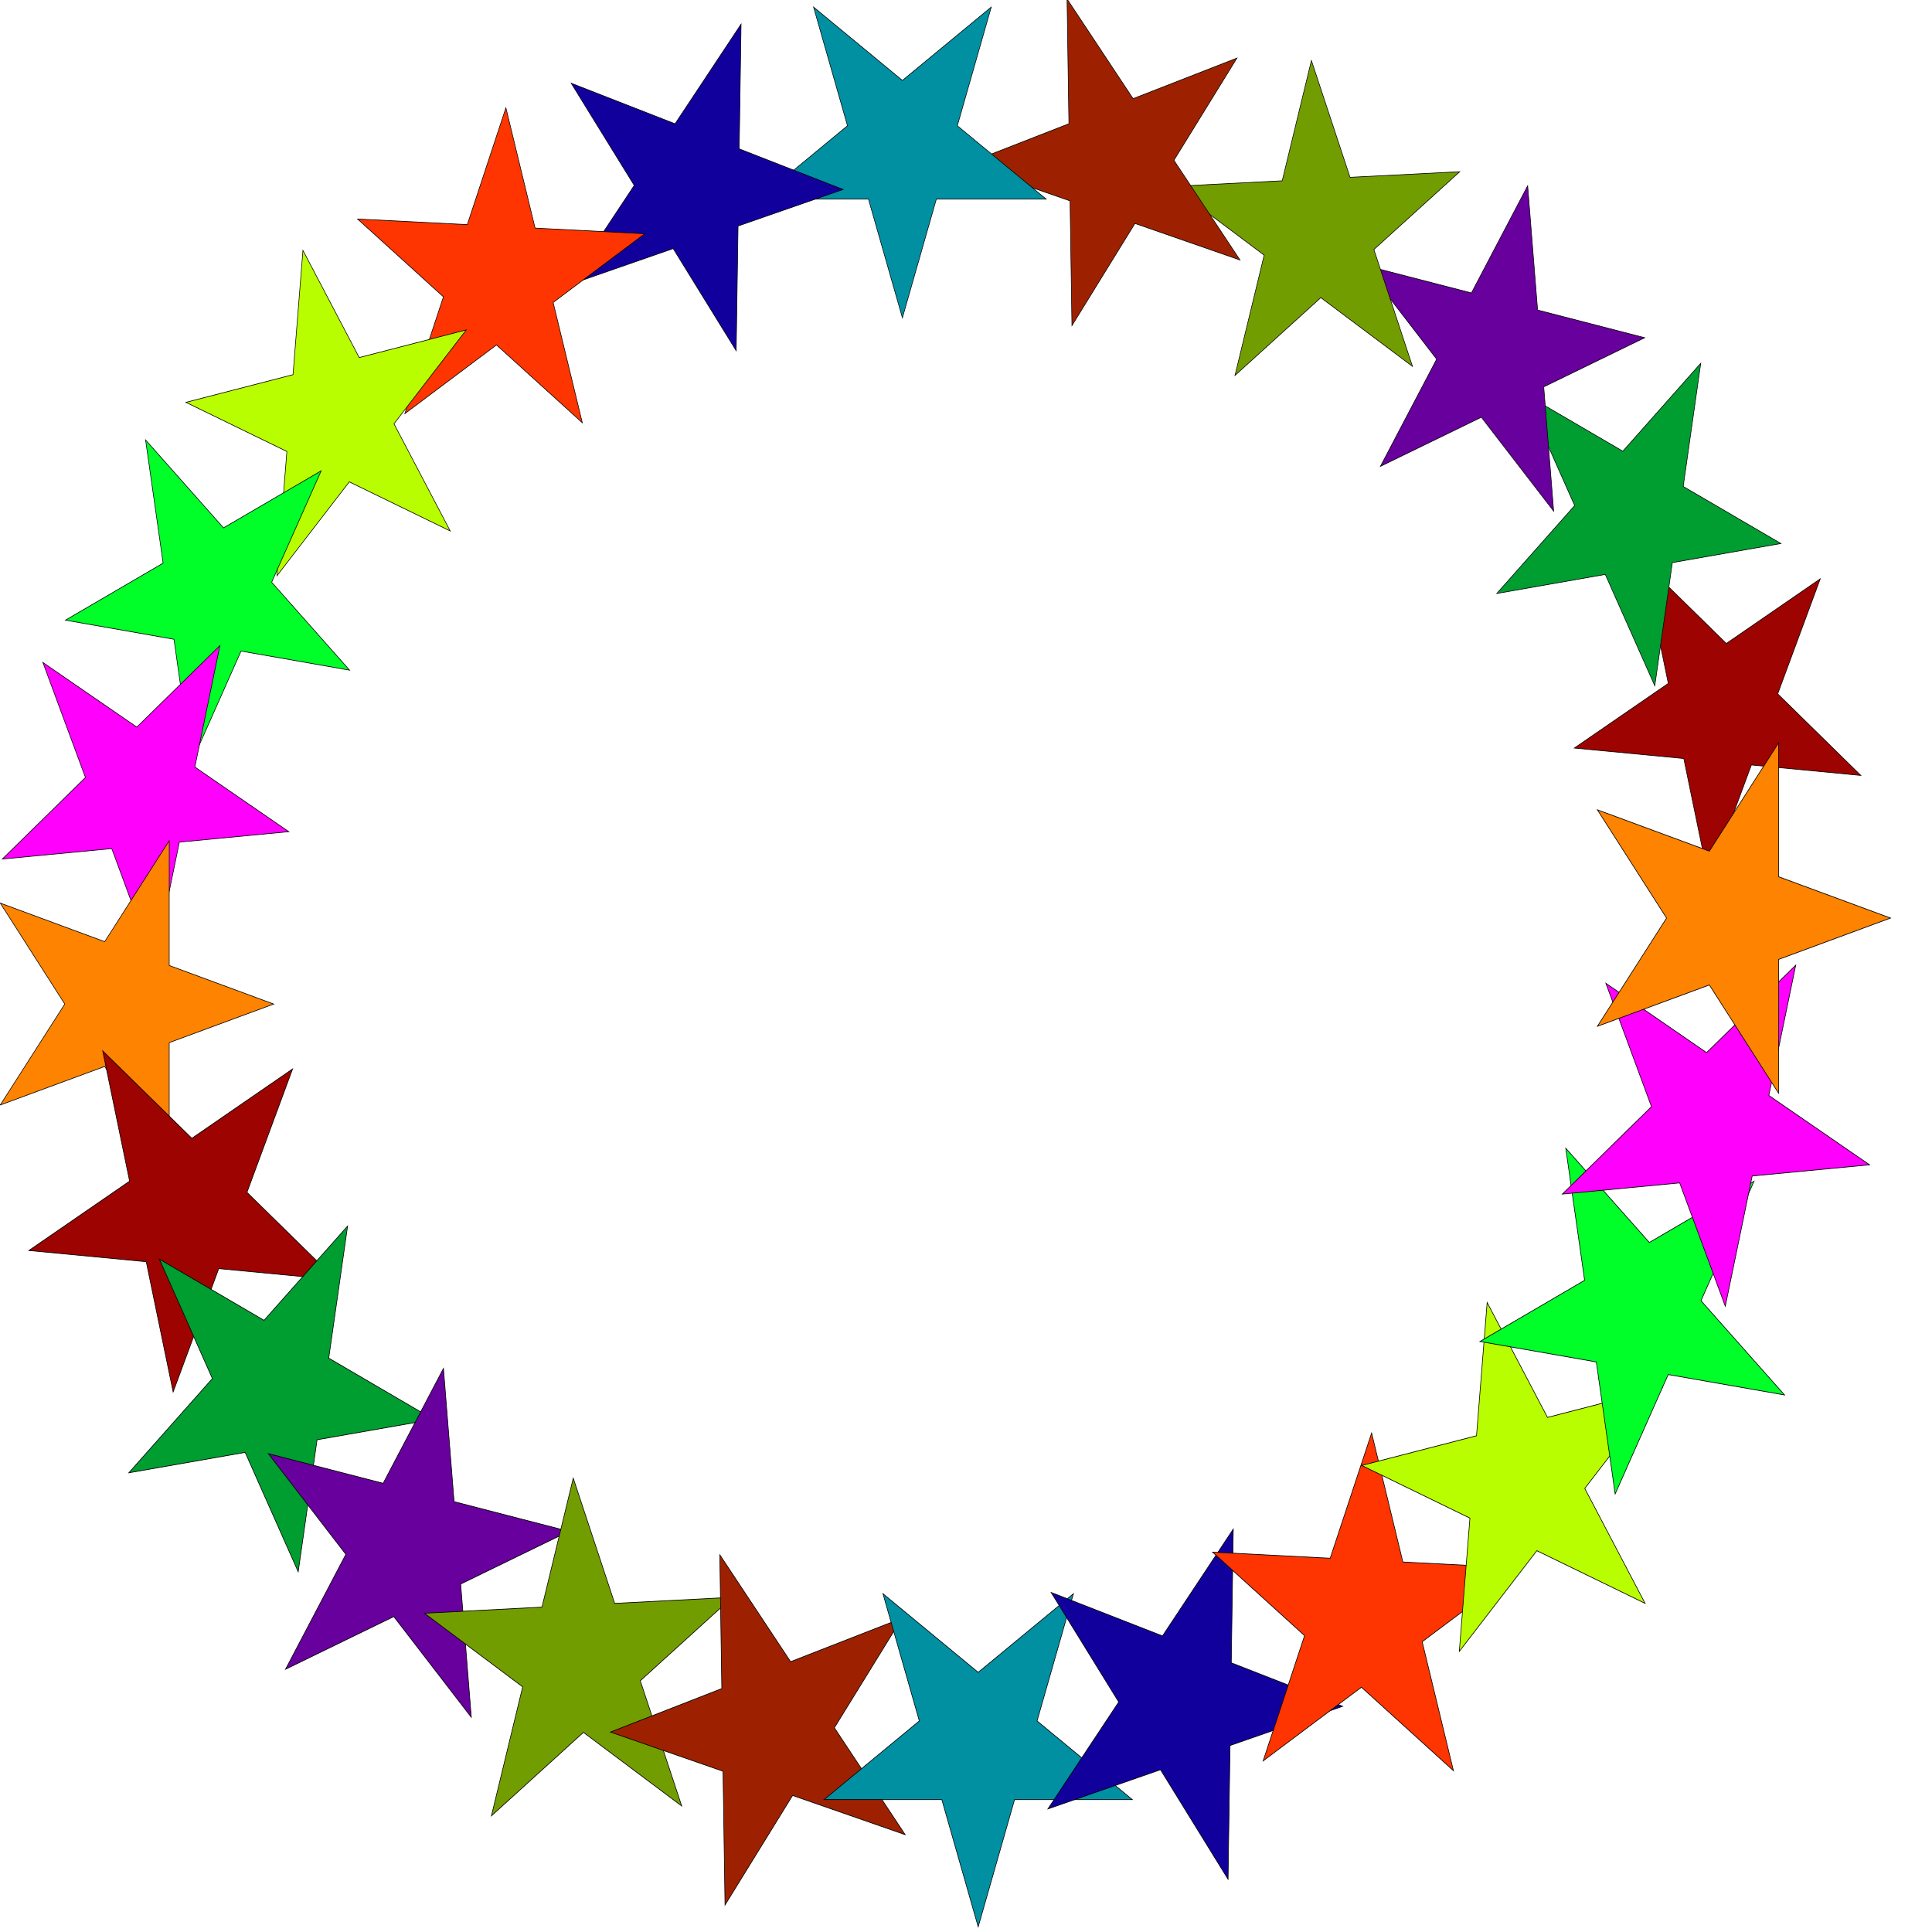<?xml version="1.0" encoding="UTF-8" standalone="no"?>
<!-- Created with Inkscape (http://www.inkscape.org/) -->

<svg
   xmlns:dc="http://purl.org/dc/elements/1.1/"
   xmlns:cc="http://creativecommons.org/ns#"
   xmlns:rdf="http://www.w3.org/1999/02/22-rdf-syntax-ns#"
   xmlns:svg="http://www.w3.org/2000/svg"
   xmlns="http://www.w3.org/2000/svg"
   xmlns:sodipodi="http://sodipodi.sourceforge.net/DTD/sodipodi-0.dtd"
   xmlns:inkscape="http://www.inkscape.org/namespaces/inkscape"
   width="64"
   height="64"
   viewBox="0 0 16.933 16.933"
   version="1.1"
   id="svg9392"
   inkscape:version="0.92.4 (unknown)"
   sodipodi:docname="circleOfStars.svg">
  <defs
     id="defs9386">
    <filter
       style="color-interpolation-filters:sRGB"
       inkscape:label="Invert"
       id="filter9177">
      <feColorMatrix
         values="0 -1 0 0 1 -1 0 0 0 1 0 0 -1 0 1 -0.21 -0.72 -0.07 2 0 "
         result="color2"
         id="feColorMatrix9175" />
    </filter>
    <filter
       style="color-interpolation-filters:sRGB"
       inkscape:label="Invert"
       id="filter9319">
      <feColorMatrix
         values="0 -1 0 0 1 -1 0 0 0 1 0 0 -1 0 1 -0.21 -0.72 -0.07 2 0 "
         result="color2"
         id="feColorMatrix9317" />
    </filter>
    <filter
       style="color-interpolation-filters:sRGB"
       inkscape:label="Invert"
       id="filter9323">
      <feColorMatrix
         values="0 -1 0 0 1 -1 0 0 0 1 0 0 -1 0 1 -0.21 -0.72 -0.07 2 0 "
         result="color2"
         id="feColorMatrix9321" />
    </filter>
    <filter
       style="color-interpolation-filters:sRGB"
       inkscape:label="Invert"
       id="filter9327">
      <feColorMatrix
         values="0 -1 0 0 1 -1 0 0 0 1 0 0 -1 0 1 -0.21 -0.72 -0.07 2 0 "
         result="color2"
         id="feColorMatrix9325" />
    </filter>
    <filter
       style="color-interpolation-filters:sRGB"
       inkscape:label="Invert"
       id="filter9331">
      <feColorMatrix
         values="0 -1 0 0 1 -1 0 0 0 1 0 0 -1 0 1 -0.21 -0.72 -0.07 2 0 "
         result="color2"
         id="feColorMatrix9329" />
    </filter>
    <filter
       style="color-interpolation-filters:sRGB"
       inkscape:label="Invert"
       id="filter9335">
      <feColorMatrix
         values="0 -1 0 0 1 -1 0 0 0 1 0 0 -1 0 1 -0.21 -0.72 -0.07 2 0 "
         result="color2"
         id="feColorMatrix9333" />
    </filter>
    <filter
       style="color-interpolation-filters:sRGB"
       inkscape:label="Invert"
       id="filter9339">
      <feColorMatrix
         values="0 -1 0 0 1 -1 0 0 0 1 0 0 -1 0 1 -0.21 -0.72 -0.07 2 0 "
         result="color2"
         id="feColorMatrix9337" />
    </filter>
    <filter
       style="color-interpolation-filters:sRGB"
       inkscape:label="Invert"
       id="filter9343">
      <feColorMatrix
         values="0 -1 0 0 1 -1 0 0 0 1 0 0 -1 0 1 -0.21 -0.72 -0.07 2 0 "
         result="color2"
         id="feColorMatrix9341" />
    </filter>
    <filter
       style="color-interpolation-filters:sRGB"
       inkscape:label="Invert"
       id="filter9347">
      <feColorMatrix
         values="0 -1 0 0 1 -1 0 0 0 1 0 0 -1 0 1 -0.21 -0.72 -0.07 2 0 "
         result="color2"
         id="feColorMatrix9345" />
    </filter>
    <filter
       style="color-interpolation-filters:sRGB"
       inkscape:label="Invert"
       id="filter9351">
      <feColorMatrix
         values="0 -1 0 0 1 -1 0 0 0 1 0 0 -1 0 1 -0.21 -0.72 -0.07 2 0 "
         result="color2"
         id="feColorMatrix9349" />
    </filter>
    <filter
       style="color-interpolation-filters:sRGB"
       inkscape:label="Invert"
       id="filter9355">
      <feColorMatrix
         values="0 -1 0 0 1 -1 0 0 0 1 0 0 -1 0 1 -0.21 -0.72 -0.07 2 0 "
         result="color2"
         id="feColorMatrix9353" />
    </filter>
    <filter
       style="color-interpolation-filters:sRGB"
       inkscape:label="Invert"
       id="filter9359">
      <feColorMatrix
         values="0 -1 0 0 1 -1 0 0 0 1 0 0 -1 0 1 -0.21 -0.72 -0.07 2 0 "
         result="color2"
         id="feColorMatrix9357" />
    </filter>
  </defs>
  <sodipodi:namedview
     id="base"
     pagecolor="#ffffff"
     bordercolor="#666666"
     borderopacity="1.0"
     inkscape:pageopacity="0.0"
     inkscape:pageshadow="2"
     inkscape:zoom="5.6"
     inkscape:cx="59.854089"
     inkscape:cy="35"
     inkscape:document-units="mm"
     inkscape:current-layer="layer1"
     showgrid="false"
     units="px"
     width="49px"
     inkscape:window-width="1366"
     inkscape:window-height="711"
     inkscape:window-x="0"
     inkscape:window-y="0"
     inkscape:window-maximized="1" />
  <g
     inkscape:label="Layer 1"
     inkscape:groupmode="layer"
     id="layer1"
     transform="translate(0,-280.067)">
    <g
       transform="matrix(0.022,0,0,0.025,-27.785,277.147)"
       style="display:inline"
       id="g9305">
      <path
         inkscape:transform-center-y="-11.722272"
         transform="rotate(166.805,2540.591,158.305)"
         sodipodi:type="star"
         style="opacity:1;fill:#9d0300;fill-opacity:1;fill-rule:evenodd;stroke:#000000;stroke-width:0.232;stroke-linecap:square;stroke-linejoin:miter;stroke-miterlimit:4;stroke-dasharray:none;stroke-dashoffset:0;stroke-opacity:1"
         id="path5426"
         sodipodi:sides="5"
         sodipodi:cx="3164.0342"
         sodipodi:cy="91.859497"
         sodipodi:r1="23.003159"
         sodipodi:r2="60.217621"
         sodipodi:arg1="3.1415927"
         sodipodi:arg2="3.7699112"
         inkscape:flatsided="false"
         inkscape:rounded="0"
         inkscape:randomized="0"
         d="m 3141.031,91.859 -25.714,-35.395 41.609,13.518 25.717,-35.393 0,43.749 41.608,13.521 -41.608,13.521 -0,43.749 -25.717,-35.393 -41.609,13.518 z"
         inkscape:transform-center-x="-0.60321511" />
      <path
         inkscape:transform-center-y="-13.055844"
         transform="rotate(153.198,2037.568,159.264)"
         sodipodi:type="star"
         style="opacity:1;fill:#009d30;fill-opacity:1;fill-rule:evenodd;stroke:#000000;stroke-width:0.232;stroke-linecap:square;stroke-linejoin:miter;stroke-miterlimit:4;stroke-dasharray:none;stroke-dashoffset:0;stroke-opacity:1"
         id="path5426-9"
         sodipodi:sides="5"
         sodipodi:cx="2211.1943"
         sodipodi:cy="91.859497"
         sodipodi:r1="23.003159"
         sodipodi:r2="60.217621"
         sodipodi:arg1="3.1415927"
         sodipodi:arg2="3.7699112"
         inkscape:flatsided="false"
         inkscape:rounded="0"
         inkscape:randomized="0"
         d="m 2188.191,91.859 -25.714,-35.395 41.609,13.518 25.717,-35.393 0,43.749 41.608,13.521 -41.608,13.521 -0,43.749 -25.717,-35.393 -41.609,13.518 z"
         inkscape:transform-center-x="-1.1917366" />
      <path
         inkscape:transform-center-y="-16.798445"
         transform="rotate(138.814,2619.288,-130.218)"
         sodipodi:type="star"
         style="opacity:1;fill:#67009d;fill-opacity:1;fill-rule:evenodd;stroke:#000000;stroke-width:0.232;stroke-linecap:square;stroke-linejoin:miter;stroke-miterlimit:4;stroke-dasharray:none;stroke-dashoffset:0;stroke-opacity:1"
         id="path5426-1"
         sodipodi:sides="5"
         sodipodi:cx="3436.2739"
         sodipodi:cy="91.859497"
         sodipodi:r1="23.003159"
         sodipodi:r2="60.217621"
         sodipodi:arg1="3.1415927"
         sodipodi:arg2="3.7699112"
         inkscape:flatsided="false"
         inkscape:rounded="0"
         inkscape:randomized="0"
         d="m 3413.271,91.859 -25.714,-35.395 41.609,13.518 25.717,-35.393 0,43.749 41.608,13.521 -41.608,13.521 -0,43.749 -25.717,-35.393 -41.609,13.518 z"
         inkscape:transform-center-x="1.459007" />
      <path
         inkscape:transform-center-y="-18.038084"
         transform="rotate(123.418,1834.926,104.42)"
         sodipodi:type="star"
         style="opacity:1;fill:#729d00;fill-opacity:1;fill-rule:evenodd;stroke:#000000;stroke-width:0.232;stroke-linecap:square;stroke-linejoin:miter;stroke-miterlimit:4;stroke-dasharray:none;stroke-dashoffset:0;stroke-opacity:1"
         id="path5426-2"
         sodipodi:sides="5"
         sodipodi:cx="1938.9543"
         sodipodi:cy="91.859497"
         sodipodi:r1="23.003159"
         sodipodi:r2="60.217621"
         sodipodi:arg1="3.1415927"
         sodipodi:arg2="3.7699112"
         inkscape:flatsided="false"
         inkscape:rounded="0"
         inkscape:randomized="0"
         d="m 1915.951,91.859 -25.714,-35.395 41.609,13.518 25.717,-35.393 0,43.749 41.608,13.521 -41.608,13.521 -0,43.749 -25.717,-35.393 -41.609,13.518 z"
         inkscape:transform-center-x="10.237214" />
      <path
         inkscape:transform-center-y="-9.5901029"
         transform="rotate(107.026,2677.923,-607.317)"
         sodipodi:type="star"
         style="opacity:1;fill:#9d2100;fill-opacity:1;fill-rule:evenodd;stroke:#000000;stroke-width:0.232;stroke-linecap:square;stroke-linejoin:miter;stroke-miterlimit:4;stroke-dasharray:none;stroke-dashoffset:0;stroke-opacity:1"
         id="path5426-7"
         sodipodi:sides="5"
         sodipodi:cx="3708.5139"
         sodipodi:cy="91.859497"
         sodipodi:r1="23.003159"
         sodipodi:r2="60.217621"
         sodipodi:arg1="3.1415927"
         sodipodi:arg2="3.7699112"
         inkscape:flatsided="false"
         inkscape:rounded="0"
         inkscape:randomized="0"
         d="m 3685.511,91.859 -25.714,-35.395 41.609,13.518 25.717,-35.393 0,43.749 41.608,13.521 -41.608,13.521 -0,43.749 -25.717,-35.393 -41.609,13.518 z"
         inkscape:transform-center-x="18.159921" />
      <path
         inkscape:transform-center-y="-5.9700012e-06"
         transform="rotate(90,1946.819,-232.499)"
         inkscape:transform-center-x="15.054783"
         d="m 2324.311,91.859 -25.714,-35.395 41.609,13.518 25.717,-35.393 0,43.749 41.608,13.521 -41.608,13.521 -0,43.749 -25.717,-35.393 -41.609,13.518 z"
         inkscape:randomized="0"
         inkscape:rounded="0"
         inkscape:flatsided="false"
         sodipodi:arg2="3.7699112"
         sodipodi:arg1="3.1415927"
         sodipodi:r2="60.217621"
         sodipodi:r1="23.003159"
         sodipodi:cy="91.859497"
         sodipodi:cx="2347.3142"
         sodipodi:sides="5"
         id="path5426-0"
         style="opacity:1;fill:#0090a2;fill-opacity:1;fill-rule:evenodd;stroke:#000000;stroke-width:0.232;stroke-linecap:square;stroke-linejoin:miter;stroke-miterlimit:4;stroke-dasharray:none;stroke-dashoffset:0;stroke-opacity:1"
         sodipodi:type="star" />
      <path
         inkscape:transform-center-y="-0.77384322"
         transform="rotate(72.974,1541.594,50.429)"
         sodipodi:type="star"
         style="opacity:1;fill:#12009d;fill-opacity:1;fill-rule:evenodd;stroke:#000000;stroke-width:0.232;stroke-linecap:square;stroke-linejoin:miter;stroke-miterlimit:4;stroke-dasharray:none;stroke-dashoffset:0;stroke-opacity:1"
         id="path5426-93"
         sodipodi:sides="5"
         sodipodi:cx="1666.7145"
         sodipodi:cy="91.859497"
         sodipodi:r1="23.003159"
         sodipodi:r2="60.217621"
         sodipodi:arg1="3.1415927"
         sodipodi:arg2="3.7699112"
         inkscape:flatsided="false"
         inkscape:rounded="0"
         inkscape:randomized="0"
         d="m 1643.711,91.859 -25.714,-35.395 41.609,13.518 25.717,-35.393 0,43.749 41.608,13.521 -41.608,13.521 -0,43.749 -25.717,-35.393 -41.609,13.518 z"
         inkscape:transform-center-x="10.630025" />
      <path
         inkscape:transform-center-y="-1.4554659"
         transform="rotate(56.582,1382.029,89.383)"
         sodipodi:type="star"
         style="opacity:1;fill:#fe3500;fill-opacity:1;fill-rule:evenodd;stroke:#000000;stroke-width:0.232;stroke-linecap:square;stroke-linejoin:miter;stroke-miterlimit:4;stroke-dasharray:none;stroke-dashoffset:0;stroke-opacity:1"
         id="path5426-6"
         sodipodi:sides="5"
         sodipodi:cx="1530.5945"
         sodipodi:cy="91.859497"
         sodipodi:r1="23.003159"
         sodipodi:r2="60.217621"
         sodipodi:arg1="3.1415927"
         sodipodi:arg2="3.7699112"
         inkscape:flatsided="false"
         inkscape:rounded="0"
         inkscape:randomized="0"
         d="m 1507.591,91.859 -25.714,-35.395 41.609,13.518 25.717,-35.393 0,43.749 41.608,13.521 -41.608,13.521 -0,43.749 -25.717,-35.393 -41.609,13.518 z"
         inkscape:transform-center-x="14.894468" />
      <path
         inkscape:transform-center-y="5.8613387"
         transform="rotate(41.186,1984.318,-1992.717)"
         sodipodi:type="star"
         style="opacity:1;fill:#b9fe00;fill-opacity:1;fill-rule:evenodd;stroke:#000000;stroke-width:0.232;stroke-linecap:square;stroke-linejoin:miter;stroke-miterlimit:4;stroke-dasharray:none;stroke-dashoffset:0;stroke-opacity:1"
         id="path5426-6-2"
         sodipodi:sides="5"
         sodipodi:cx="3027.9141"
         sodipodi:cy="91.859497"
         sodipodi:r1="23.003159"
         sodipodi:r2="60.217621"
         sodipodi:arg1="3.1415927"
         sodipodi:arg2="3.7699112"
         inkscape:flatsided="false"
         inkscape:rounded="0"
         inkscape:randomized="0"
         d="m 3004.911,91.859 -25.714,-35.395 41.609,13.518 25.717,-35.393 0,43.749 41.608,13.521 -41.608,13.521 -0,43.749 -25.717,-35.393 -41.609,13.518 z"
         inkscape:transform-center-x="18.368247" />
      <path
         inkscape:transform-center-y="13.819016"
         transform="rotate(26.802,2108.137,-5030.262)"
         sodipodi:type="star"
         style="opacity:1;fill:#00fe29;fill-opacity:1;fill-rule:evenodd;stroke:#000000;stroke-width:0.232;stroke-linecap:square;stroke-linejoin:miter;stroke-miterlimit:4;stroke-dasharray:none;stroke-dashoffset:0;stroke-opacity:1"
         id="path5426-6-6"
         sodipodi:sides="5"
         sodipodi:cx="3844.6338"
         sodipodi:cy="91.859497"
         sodipodi:r1="23.003159"
         sodipodi:r2="60.217621"
         sodipodi:arg1="3.1415927"
         sodipodi:arg2="3.7699112"
         inkscape:flatsided="false"
         inkscape:rounded="0"
         inkscape:randomized="0"
         d="m 3821.631,91.859 -25.714,-35.395 41.609,13.518 25.717,-35.393 0,43.749 41.608,13.521 -41.608,13.521 -0,43.749 -25.717,-35.393 -41.609,13.518 z"
         inkscape:transform-center-x="14.768354" />
      <path
         inkscape:transform-center-y="17.592354"
         transform="rotate(13.195,728.681,-5965.876)"
         sodipodi:type="star"
         style="opacity:1;fill:#fe00fb;fill-opacity:1;fill-rule:evenodd;stroke:#000000;stroke-width:0.232;stroke-linecap:square;stroke-linejoin:miter;stroke-miterlimit:4;stroke-dasharray:none;stroke-dashoffset:0;stroke-opacity:1"
         id="path5426-6-1"
         sodipodi:sides="5"
         sodipodi:cx="2755.6743"
         sodipodi:cy="91.859497"
         sodipodi:r1="23.003159"
         sodipodi:r2="60.217621"
         sodipodi:arg1="3.1415927"
         sodipodi:arg2="3.7699112"
         inkscape:flatsided="false"
         inkscape:rounded="0"
         inkscape:randomized="0"
         d="m 2732.671,91.859 -25.714,-35.395 41.609,13.518 25.717,-35.393 0,43.749 41.608,13.521 -41.608,13.521 -0,43.749 -25.717,-35.393 -41.609,13.518 z"
         inkscape:transform-center-x="7.4762519" />
      <path
         inkscape:transform-center-y="15.054617"
         sodipodi:type="star"
         style="opacity:1;fill:#fe8300;fill-opacity:1;fill-rule:evenodd;stroke:#000000;stroke-width:0.232;stroke-linecap:square;stroke-linejoin:miter;stroke-miterlimit:4;stroke-dasharray:none;stroke-dashoffset:0;stroke-opacity:1"
         id="path5426-6-8"
         sodipodi:sides="5"
         sodipodi:cx="1311.7654"
         sodipodi:cy="468.80096"
         sodipodi:r1="23.003159"
         sodipodi:r2="60.217621"
         sodipodi:arg1="3.1415927"
         sodipodi:arg2="3.7699112"
         inkscape:flatsided="false"
         inkscape:rounded="0"
         inkscape:randomized="0"
         d="m 1288.762,468.801 -25.714,-35.395 41.609,13.518 25.717,-35.393 0,43.749 41.608,13.521 -41.608,13.521 -0,43.749 -25.717,-35.393 -41.609,13.518 z"
         inkscape:transform-center-x="-8.5775649e-05" />
      <path
         inkscape:transform-center-y="17.803372"
         transform="matrix(-1.044,0.245,-0.245,-1.044,3200.976,-828.063)"
         sodipodi:type="star"
         style="opacity:1;fill:#9d0300;fill-opacity:1;fill-rule:evenodd;stroke:#000000;stroke-width:0.232;stroke-linecap:square;stroke-linejoin:miter;stroke-miterlimit:4;stroke-dasharray:none;stroke-dashoffset:0;stroke-opacity:1;filter:url(#filter9177)"
         id="path5426-92"
         sodipodi:sides="5"
         sodipodi:cx="1983.4868"
         sodipodi:cy="-845.36108"
         sodipodi:r1="23.003159"
         sodipodi:r2="60.217621"
         sodipodi:arg1="3.1415927"
         sodipodi:arg2="3.7699112"
         inkscape:flatsided="false"
         inkscape:rounded="0"
         inkscape:randomized="0"
         d="m 1960.484,-845.361 -25.714,-35.395 41.609,13.518 25.717,-35.393 0,43.749 41.608,13.521 -41.608,13.521 -0,43.749 -25.717,-35.393 -41.609,13.518 z"
         inkscape:transform-center-x="-7.7666507" />
      <path
         inkscape:transform-center-y="13.846479"
         transform="matrix(-0.957,0.483,-0.483,-0.957,2670.03,-1162.269)"
         sodipodi:type="star"
         style="opacity:1;fill:#009d30;fill-opacity:1;fill-rule:evenodd;stroke:#000000;stroke-width:0.232;stroke-linecap:square;stroke-linejoin:miter;stroke-miterlimit:4;stroke-dasharray:none;stroke-dashoffset:0;stroke-opacity:1;filter:url(#filter9177)"
         id="path5426-9-0"
         sodipodi:sides="5"
         sodipodi:cx="1823.4868"
         sodipodi:cy="-925.36108"
         sodipodi:r1="23.003159"
         sodipodi:r2="60.217621"
         sodipodi:arg1="3.1415927"
         sodipodi:arg2="3.7699112"
         inkscape:flatsided="false"
         inkscape:rounded="0"
         inkscape:randomized="0"
         d="m 1800.484,-925.361 -25.714,-35.395 41.609,13.518 25.717,-35.393 0,43.749 41.608,13.521 -41.608,13.521 -0,43.749 -25.717,-35.393 -41.609,13.518 z"
         inkscape:transform-center-x="-15.342063" />
      <path
         inkscape:transform-center-y="5.4681253"
         transform="matrix(-0.807,0.706,-0.706,-0.807,2473.511,-1176.934)"
         sodipodi:type="star"
         style="opacity:1;fill:#67009d;fill-opacity:1;fill-rule:evenodd;stroke:#000000;stroke-width:0.232;stroke-linecap:square;stroke-linejoin:miter;stroke-miterlimit:4;stroke-dasharray:none;stroke-dashoffset:0;stroke-opacity:1;filter:url(#filter9177)"
         id="path5426-1-2"
         sodipodi:sides="5"
         sodipodi:cx="1863.4868"
         sodipodi:cy="-645.36108"
         sodipodi:r1="23.003159"
         sodipodi:r2="60.217621"
         sodipodi:arg1="3.1415927"
         sodipodi:arg2="3.7699112"
         inkscape:flatsided="false"
         inkscape:rounded="0"
         inkscape:randomized="0"
         d="m 1840.484,-645.361 -25.714,-35.395 41.609,13.518 25.717,-35.393 0,43.749 41.608,13.521 -41.608,13.521 -0,43.749 -25.717,-35.393 -41.609,13.518 z"
         inkscape:transform-center-x="-18.976138" />
      <path
         inkscape:transform-center-y="-2.1562326"
         transform="matrix(-0.59,0.895,-0.895,-0.59,1470.122,-1144.082)"
         sodipodi:type="star"
         style="opacity:1;fill:#729d00;fill-opacity:1;fill-rule:evenodd;stroke:#000000;stroke-width:0.232;stroke-linecap:square;stroke-linejoin:miter;stroke-miterlimit:4;stroke-dasharray:none;stroke-dashoffset:0;stroke-opacity:1;filter:url(#filter9177)"
         id="path5426-2-3"
         sodipodi:sides="5"
         sodipodi:cx="1423.4868"
         sodipodi:cy="-965.36108"
         sodipodi:r1="23.003159"
         sodipodi:r2="60.217621"
         sodipodi:arg1="3.1415927"
         sodipodi:arg2="3.7699112"
         inkscape:flatsided="false"
         inkscape:rounded="0"
         inkscape:randomized="0"
         d="m 1400.484,-965.361 -25.714,-35.395 41.609,13.518 25.717,-35.393 0,43.749 41.608,13.521 -41.608,13.521 -0,43.749 -25.717,-35.393 -41.609,13.518 z"
         inkscape:transform-center-x="-15.061848" />
      <path
         inkscape:transform-center-y="-1.1462808"
         transform="matrix(-0.314,1.025,-1.025,-0.314,1554.54,-1147.103)"
         sodipodi:type="star"
         style="opacity:1;fill:#9d2100;fill-opacity:1;fill-rule:evenodd;stroke:#000000;stroke-width:0.232;stroke-linecap:square;stroke-linejoin:miter;stroke-miterlimit:4;stroke-dasharray:none;stroke-dashoffset:0;stroke-opacity:1;filter:url(#filter9177)"
         id="path5426-7-7"
         sodipodi:sides="5"
         sodipodi:cx="1663.4868"
         sodipodi:cy="-525.36108"
         sodipodi:r1="23.003159"
         sodipodi:r2="60.217621"
         sodipodi:arg1="3.1415927"
         sodipodi:arg2="3.7699112"
         inkscape:flatsided="false"
         inkscape:rounded="0"
         inkscape:randomized="0"
         d="m 1640.484,-525.361 -25.714,-35.395 41.609,13.518 25.717,-35.393 0,43.749 41.608,13.521 -41.608,13.521 -0,43.749 -25.717,-35.393 -41.609,13.518 z"
         inkscape:transform-center-x="-10.359396" />
      <path
         inkscape:transform-center-y="1.7034602e-06"
         transform="matrix(-2.1797606e-7,1.072,-1.072,-2.1797606e-7,789.308,-969.75)"
         inkscape:transform-center-x="-15.054775"
         d="m 1560.484,-805.361 -25.714,-35.395 41.609,13.518 25.717,-35.393 0,43.749 41.608,13.521 -41.608,13.521 -0,43.749 -25.717,-35.393 -41.609,13.518 z"
         inkscape:randomized="0"
         inkscape:rounded="0"
         inkscape:flatsided="false"
         sodipodi:arg2="3.7699112"
         sodipodi:arg1="3.1415927"
         sodipodi:r2="60.217621"
         sodipodi:r1="23.003159"
         sodipodi:cy="-805.36108"
         sodipodi:cx="1583.4868"
         sodipodi:sides="5"
         id="path5426-0-5"
         style="opacity:1;fill:#0090a2;fill-opacity:1;fill-rule:evenodd;stroke:#000000;stroke-width:0.232;stroke-linecap:square;stroke-linejoin:miter;stroke-miterlimit:4;stroke-dasharray:none;stroke-dashoffset:0;stroke-opacity:1;filter:url(#filter9177)"
         sodipodi:type="star" />
      <path
         inkscape:transform-center-y="-9.9626048"
         transform="matrix(0.314,1.025,-1.025,0.314,23.1,-896.362)"
         sodipodi:type="star"
         style="opacity:1;fill:#12009d;fill-opacity:1;fill-rule:evenodd;stroke:#000000;stroke-width:0.232;stroke-linecap:square;stroke-linejoin:miter;stroke-miterlimit:4;stroke-dasharray:none;stroke-dashoffset:0;stroke-opacity:1;filter:url(#filter9177)"
         id="path5426-93-9"
         sodipodi:sides="5"
         sodipodi:cx="1903.4868"
         sodipodi:cy="-1085.3611"
         sodipodi:r1="23.003159"
         sodipodi:r2="60.217621"
         sodipodi:arg1="3.1415927"
         sodipodi:arg2="3.7699112"
         inkscape:flatsided="false"
         inkscape:rounded="0"
         inkscape:randomized="0"
         d="m 1880.484,-1085.361 -25.714,-35.395 41.609,13.518 25.717,-35.393 0,43.749 41.608,13.521 -41.608,13.521 -0,43.749 -25.717,-35.393 -41.609,13.518 z"
         inkscape:transform-center-x="-18.430547" />
      <path
         inkscape:transform-center-y="-18.738824"
         transform="matrix(0.59,0.895,-0.895,0.59,-110.602,-188.381)"
         sodipodi:type="star"
         style="opacity:1;fill:#fe3500;fill-opacity:1;fill-rule:evenodd;stroke:#000000;stroke-width:0.232;stroke-linecap:square;stroke-linejoin:miter;stroke-miterlimit:4;stroke-dasharray:none;stroke-dashoffset:0;stroke-opacity:1;filter:url(#filter9177)"
         id="path5426-6-22"
         sodipodi:sides="5"
         sodipodi:cx="1663.4868"
         sodipodi:cy="-1045.3611"
         sodipodi:r1="23.003159"
         sodipodi:r2="60.217621"
         sodipodi:arg1="3.1415927"
         sodipodi:arg2="3.7699112"
         inkscape:flatsided="false"
         inkscape:rounded="0"
         inkscape:randomized="0"
         d="m 1640.484,-1045.361 -25.714,-35.395 41.609,13.518 25.717,-35.393 0,43.749 41.608,13.521 -41.608,13.521 -0,43.749 -25.717,-35.393 -41.609,13.518 z"
         inkscape:transform-center-x="-10.069807" />
      <path
         inkscape:transform-center-y="-17.191586"
         transform="matrix(0.807,0.706,-0.706,0.807,-81.64,-37.387)"
         sodipodi:type="star"
         style="opacity:1;fill:#b9fe00;fill-opacity:1;fill-rule:evenodd;stroke:#000000;stroke-width:0.232;stroke-linecap:square;stroke-linejoin:miter;stroke-miterlimit:4;stroke-dasharray:none;stroke-dashoffset:0;stroke-opacity:1;filter:url(#filter9177)"
         id="path5426-6-2-8"
         sodipodi:sides="5"
         sodipodi:cx="1783.4868"
         sodipodi:cy="-725.36108"
         sodipodi:r1="23.003159"
         sodipodi:r2="60.217621"
         sodipodi:arg1="3.1415927"
         sodipodi:arg2="3.7699112"
         inkscape:flatsided="false"
         inkscape:rounded="0"
         inkscape:randomized="0"
         d="m 1760.484,-725.361 -25.714,-35.395 41.609,13.518 25.717,-35.393 0,43.749 41.608,13.521 -41.608,13.521 -0,43.749 -25.717,-35.393 -41.609,13.518 z"
         inkscape:transform-center-x="-0.85118696" />
      <path
         inkscape:transform-center-y="-13.028406"
         transform="matrix(0.957,0.483,-0.483,0.957,-197.406,140.823)"
         sodipodi:type="star"
         style="opacity:1;fill:#00fe29;fill-opacity:1;fill-rule:evenodd;stroke:#000000;stroke-width:0.232;stroke-linecap:square;stroke-linejoin:miter;stroke-miterlimit:4;stroke-dasharray:none;stroke-dashoffset:0;stroke-opacity:1;filter:url(#filter9177)"
         id="path5426-6-6-9"
         sodipodi:sides="5"
         sodipodi:cx="1943.4868"
         sodipodi:cy="-525.36108"
         sodipodi:r1="23.003159"
         sodipodi:r2="60.217621"
         sodipodi:arg1="3.1415927"
         sodipodi:arg2="3.7699112"
         inkscape:flatsided="false"
         inkscape:rounded="0"
         inkscape:randomized="0"
         d="m 1920.484,-525.361 -25.714,-35.395 41.609,13.518 25.717,-35.393 0,43.749 41.608,13.521 -41.608,13.521 -0,43.749 -25.717,-35.393 -41.609,13.518 z"
         inkscape:transform-center-x="1.7653617" />
      <path
         inkscape:transform-center-y="-11.51123"
         transform="matrix(1.044,0.245,-0.245,1.044,133.621,796.205)"
         sodipodi:type="star"
         style="opacity:1;fill:#fe00fb;fill-opacity:1;fill-rule:evenodd;stroke:#000000;stroke-width:0.232;stroke-linecap:square;stroke-linejoin:miter;stroke-miterlimit:4;stroke-dasharray:none;stroke-dashoffset:0;stroke-opacity:1;filter:url(#filter9177)"
         id="path5426-6-1-7"
         sodipodi:sides="5"
         sodipodi:cx="1583.4868"
         sodipodi:cy="-645.36108"
         sodipodi:r1="23.003159"
         sodipodi:r2="60.217621"
         sodipodi:arg1="3.1415927"
         sodipodi:arg2="3.7699112"
         inkscape:flatsided="false"
         inkscape:rounded="0"
         inkscape:randomized="0"
         d="m 1560.484,-645.361 -25.714,-35.395 41.609,13.518 25.717,-35.393 0,43.749 41.608,13.521 -41.608,13.521 -0,43.749 -25.717,-35.393 -41.609,13.518 z"
         inkscape:transform-center-x="0.89376355" />
      <path
         inkscape:transform-center-y="-15.054777"
         transform="matrix(1.072,1.0297837e-7,-1.0297837e-7,1.072,-131.863,830.32)"
         sodipodi:type="star"
         style="opacity:1;fill:#fe8300;fill-opacity:1;fill-rule:evenodd;stroke:#000000;stroke-width:0.232;stroke-linecap:square;stroke-linejoin:miter;stroke-miterlimit:4;stroke-dasharray:none;stroke-dashoffset:0;stroke-opacity:1;filter:url(#filter9177)"
         id="path5426-6-8-3"
         sodipodi:sides="5"
         sodipodi:cx="1943.4868"
         sodipodi:cy="-365.36108"
         sodipodi:r1="23.003159"
         sodipodi:r2="60.217621"
         sodipodi:arg1="3.1415927"
         sodipodi:arg2="3.7699112"
         inkscape:flatsided="false"
         inkscape:rounded="0"
         inkscape:randomized="0"
         d="m 1920.484,-365.361 -25.714,-35.395 41.609,13.518 25.717,-35.393 0,43.749 41.608,13.521 -41.608,13.521 -0,43.749 -25.717,-35.393 -41.609,13.518 z"
         inkscape:transform-center-x="-3.3988208e-06" />
    </g>
  </g>
</svg>
